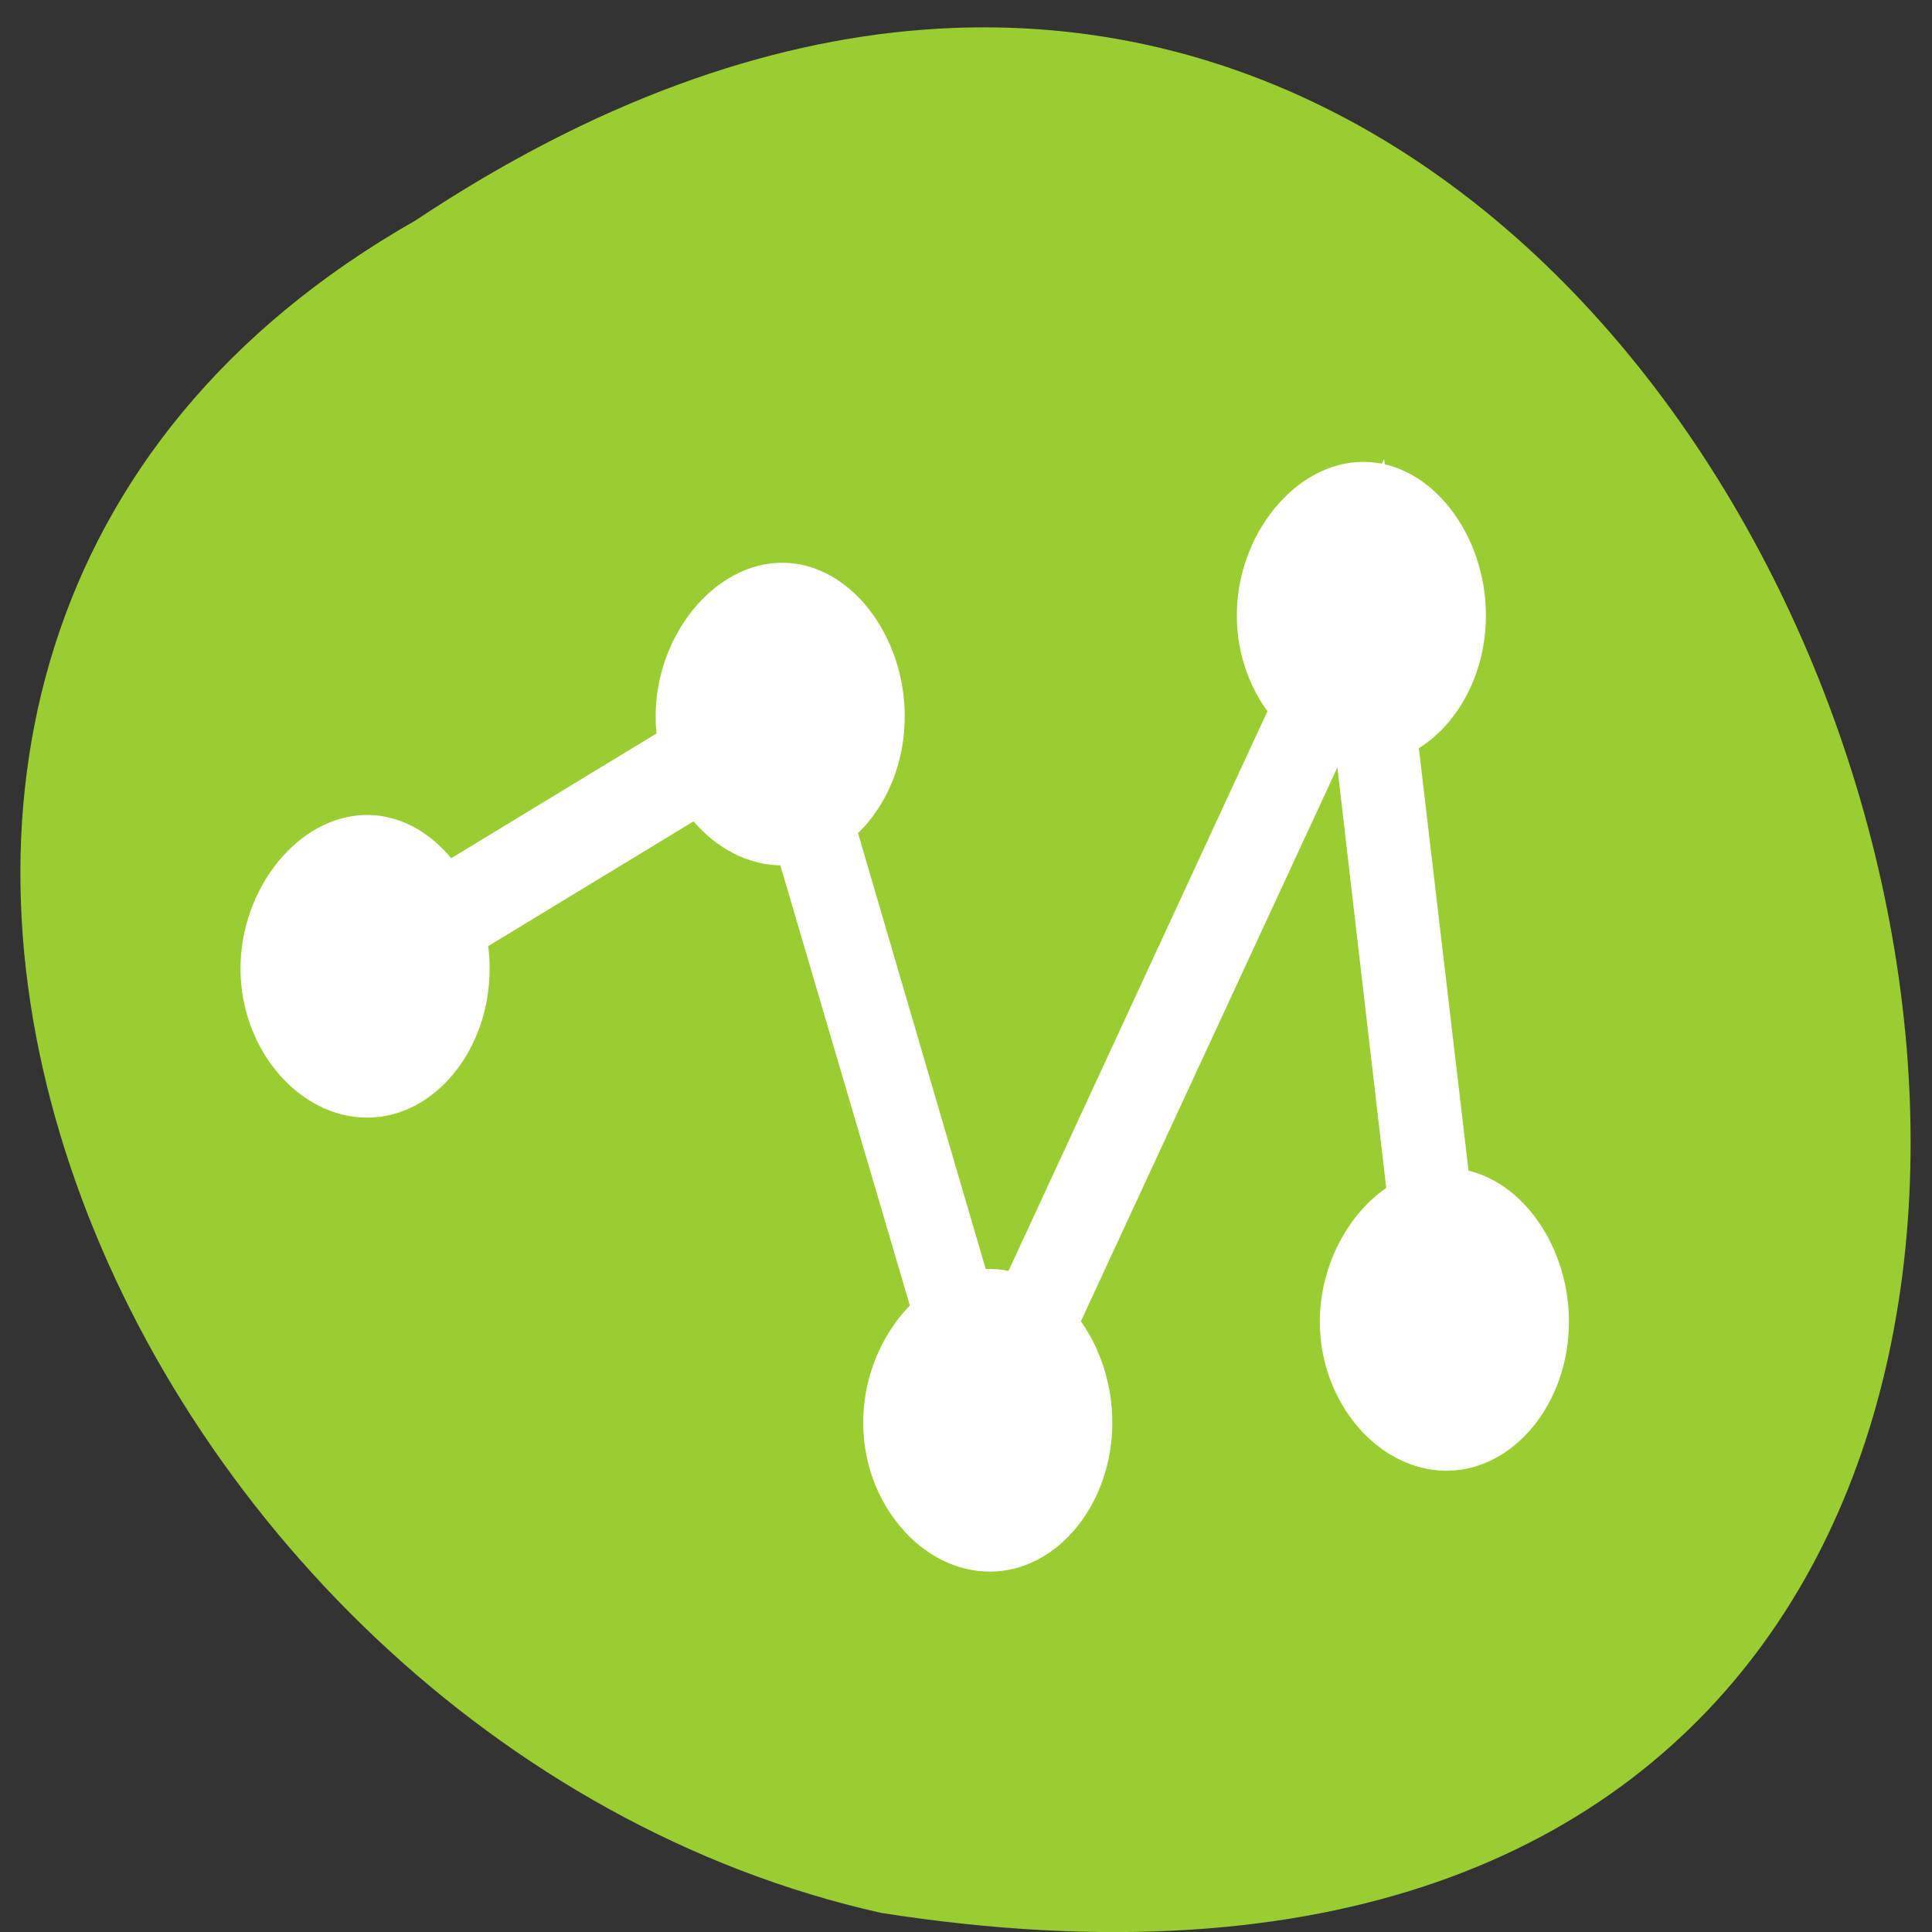 <svg xmlns="http://www.w3.org/2000/svg" viewBox="0 0 256 256"><rect x="0" y="0" width="256" height="256" fill="#333333" stroke="none"/><g transform="matrix(0 0.992 -0.992 0 1046.65 1.244)" style="fill:#dc143c;color:#000"><path d="m 28.19 999.59 c -127.95 -192.46 263.72 -302.82 226.07 -62.2 -23.02 102.82 -167.39 165.22 -226.07 62.2 z" style="fill:#9acd32"/><g transform="matrix(0 -11.09 13.476 0 -10039.42 7095.58)" style="fill:#fff;color:#000"><path d="m 561.1 749.47 c -0.818 0 -1.526 0.723 -1.524 1.523 -0.002 0.8 0.706 1.477 1.524 1.477 0.818 0 1.478 -0.677 1.476 -1.477 0.002 -0.8 -0.658 -1.523 -1.476 -1.523 z"/><path d="m 562.1 756.47 c -0.818 0 -1.526 0.723 -1.524 1.523 -0.002 0.8 0.706 1.477 1.524 1.477 0.818 0 1.478 -0.677 1.476 -1.477 0.002 -0.8 -0.658 -1.523 -1.476 -1.523 z"/><path d="m 554.1 750.47 c -0.818 0 -1.526 0.723 -1.524 1.523 -0.002 0.8 0.706 1.477 1.524 1.477 0.818 0 1.478 -0.677 1.476 -1.477 0.002 -0.8 -0.658 -1.523 -1.476 -1.523 z"/><path d="m 556.6 757.47 c -0.818 0 -1.526 0.723 -1.524 1.523 -0.002 0.8 0.706 1.477 1.524 1.477 0.818 0 1.478 -0.677 1.476 -1.477 0.002 -0.8 -0.658 -1.523 -1.476 -1.523 z"/><path d="m 549.1 752.97 c -0.818 0 -1.526 0.723 -1.524 1.523 -0.002 0.8 0.706 1.477 1.524 1.477 0.818 0 1.478 -0.677 1.476 -1.477 0.002 -0.8 -0.658 -1.523 -1.476 -1.523 z"/><path d="m 561.35 749.44 l -0.719 1.281 l -3.969 7.06 l -2.125 -5.969 l -0.188 -0.531 l -0.5 0.25 l -5 2.5 l 0.438 0.875 l 4.5 -2.25 l 2.313 6.469 l 0.375 1.031 l 0.531 -0.938 l 3.781 -6.719 l 0.781 5.531 l 1 -0.125 l -1 -7 l -0.219 -1.469 z"/></g></g></svg>